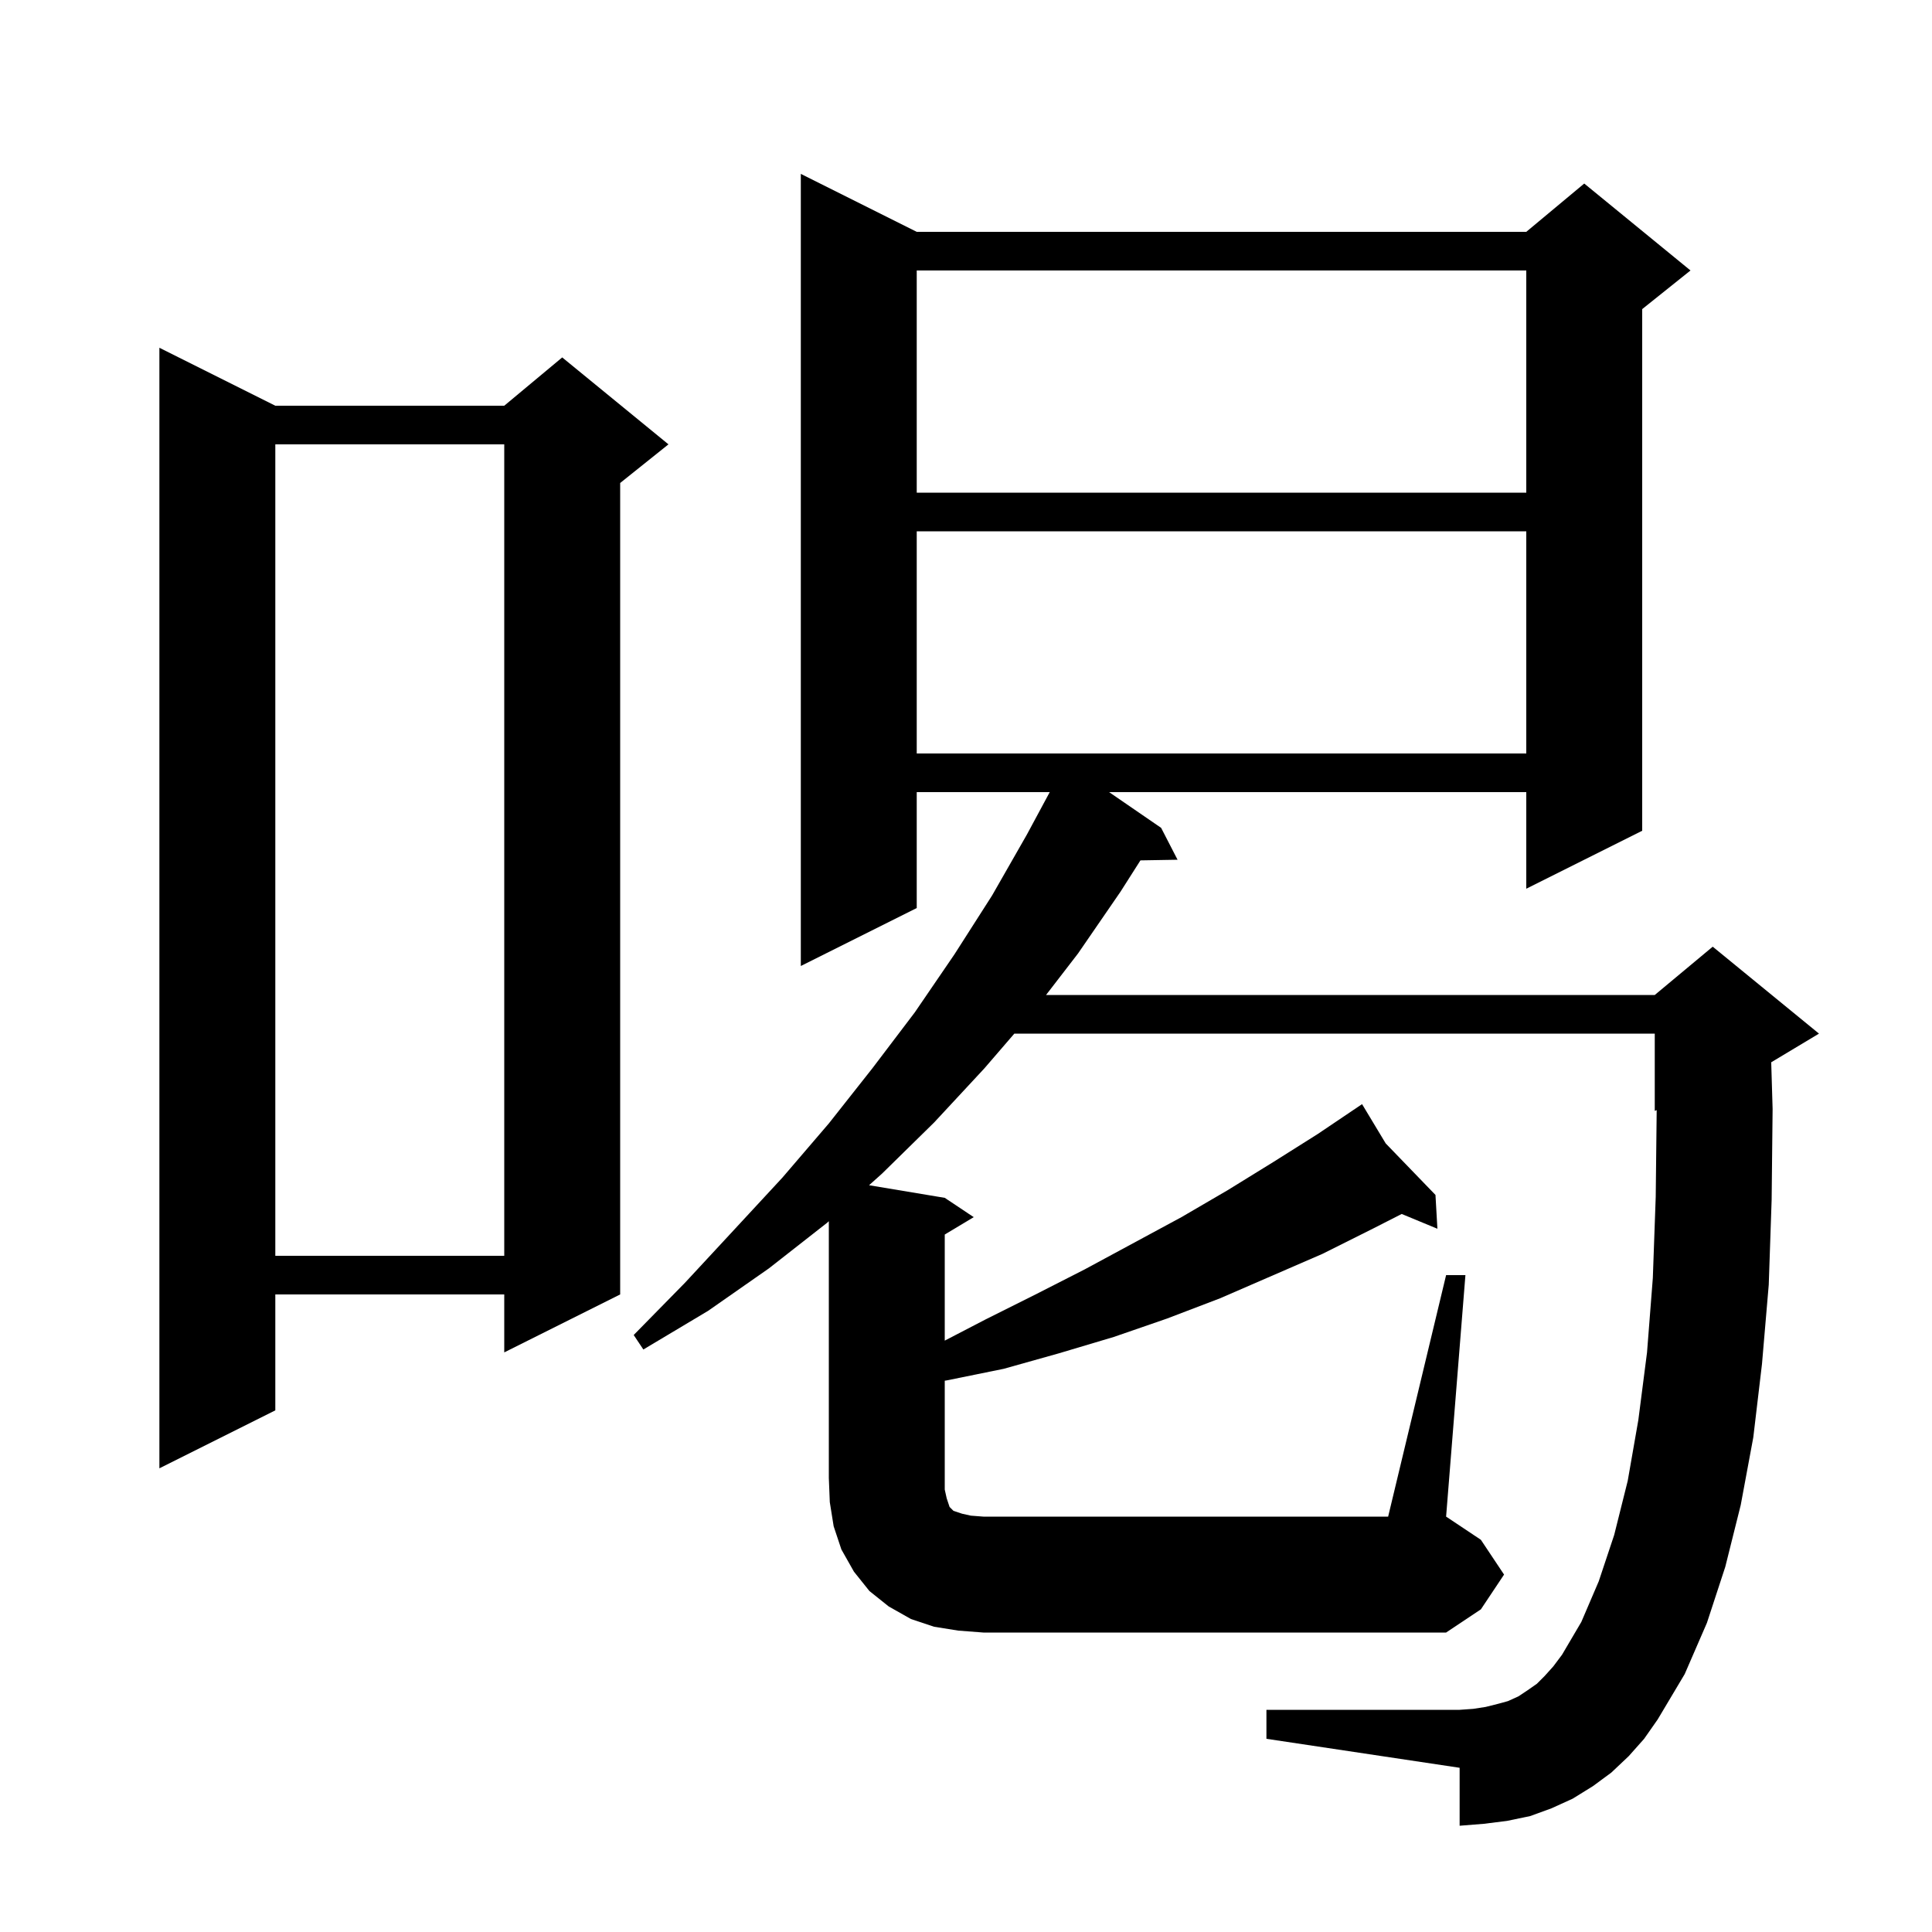 <svg xmlns="http://www.w3.org/2000/svg" xmlns:xlink="http://www.w3.org/1999/xlink" version="1.1" baseProfile="full" viewBox="0 0 200 200" width="200" height="200">
<g fill="black">
<path d="M 149.7 132.0 L 151.7 132.0 L 149.7 157.0 L 153.3 159.4 L 155.7 163.0 L 153.3 166.6 L 149.7 169.0 L 101.8 169.0 L 99.2 168.8 L 96.7 168.4 L 94.3 167.6 L 92.0 166.3 L 90.0 164.7 L 88.4 162.7 L 87.1 160.4 L 86.3 158.0 L 85.9 155.5 L 85.8 153.0 L 85.8 126.421 L 85.6 126.6 L 79.6 131.3 L 73.3 135.7 L 66.6 139.7 L 65.6 138.2 L 70.9 132.8 L 76.0 127.3 L 81.0 121.9 L 85.8 116.3 L 90.3 110.6 L 94.7 104.8 L 98.8 98.8 L 102.7 92.7 L 106.3 86.4 L 108.669 82.0 L 94.9 82.0 L 94.9 94.0 L 82.9 100.0 L 82.9 18.0 L 94.9 24.0 L 158.0 24.0 L 164.0 19.0 L 175.0 28.0 L 170.0 32.0 L 170.0 86.0 L 158.0 92.0 L 158.0 82.0 L 114.813 82.0 L 120.2 85.7 L 121.9 89.0 L 118.058 89.066 L 116.0 92.3 L 111.6 98.7 L 108.287 103.0 L 171.3 103.0 L 177.3 98.0 L 188.3 107.0 L 183.356 109.966 L 183.5 114.8 L 183.4 124.2 L 183.1 133.0 L 182.4 141.2 L 181.5 148.8 L 180.2 155.8 L 178.6 162.2 L 176.7 168.0 L 174.4 173.3 L 171.6 178.0 L 170.2 180.0 L 168.6 181.8 L 166.8 183.5 L 164.9 184.9 L 162.8 186.2 L 160.6 187.2 L 158.4 188.0 L 156.0 188.5 L 153.6 188.8 L 151.1 189.0 L 151.1 183.0 L 131.1 180.0 L 131.1 177.0 L 151.1 177.0 L 152.5 176.9 L 153.8 176.7 L 155.0 176.4 L 156.1 176.1 L 157.2 175.6 L 158.1 175.0 L 159.1 174.3 L 159.9 173.5 L 160.8 172.5 L 161.7 171.3 L 163.7 167.9 L 165.5 163.7 L 167.1 158.9 L 168.5 153.3 L 169.6 147.0 L 170.5 140.0 L 171.1 132.3 L 171.4 123.9 L 171.5 114.917 L 171.3 115.0 L 171.3 107.0 L 105.003 107.0 L 101.9 110.6 L 96.7 116.2 L 91.3 121.5 L 89.965 122.694 L 97.8 124.0 L 100.8 126.0 L 97.8 127.8 L 97.8 138.781 L 102.0 136.6 L 107.2 134.0 L 112.3 131.4 L 122.3 126.0 L 127.1 123.2 L 131.8 120.3 L 136.4 117.4 L 140.103 114.904 L 140.1 114.9 L 140.104 114.904 L 141.0 114.3 L 143.447 118.365 L 148.6 123.7 L 148.8 127.2 L 145.102 125.67 L 142.1 127.2 L 136.9 129.8 L 126.3 134.4 L 120.8 136.5 L 115.3 138.4 L 109.6 140.1 L 103.9 141.7 L 98.0 142.9 L 97.8 142.93 L 97.8 154.2 L 98.0 155.1 L 98.3 156.0 L 98.7 156.4 L 99.6 156.7 L 100.5 156.9 L 101.8 157.0 L 143.7 157.0 Z M 28.5 42.0 L 52.2 42.0 L 58.2 37.0 L 69.2 46.0 L 64.2 50.0 L 64.2 134.0 L 52.2 140.0 L 52.2 134.0 L 28.5 134.0 L 28.5 146.0 L 16.5 152.0 L 16.5 36.0 Z M 28.5 46.0 L 28.5 130.0 L 52.2 130.0 L 52.2 46.0 Z M 94.9 55.0 L 94.9 78.0 L 158.0 78.0 L 158.0 55.0 Z M 94.9 28.0 L 94.9 51.0 L 158.0 51.0 L 158.0 28.0 Z " />
</g>
</svg>
